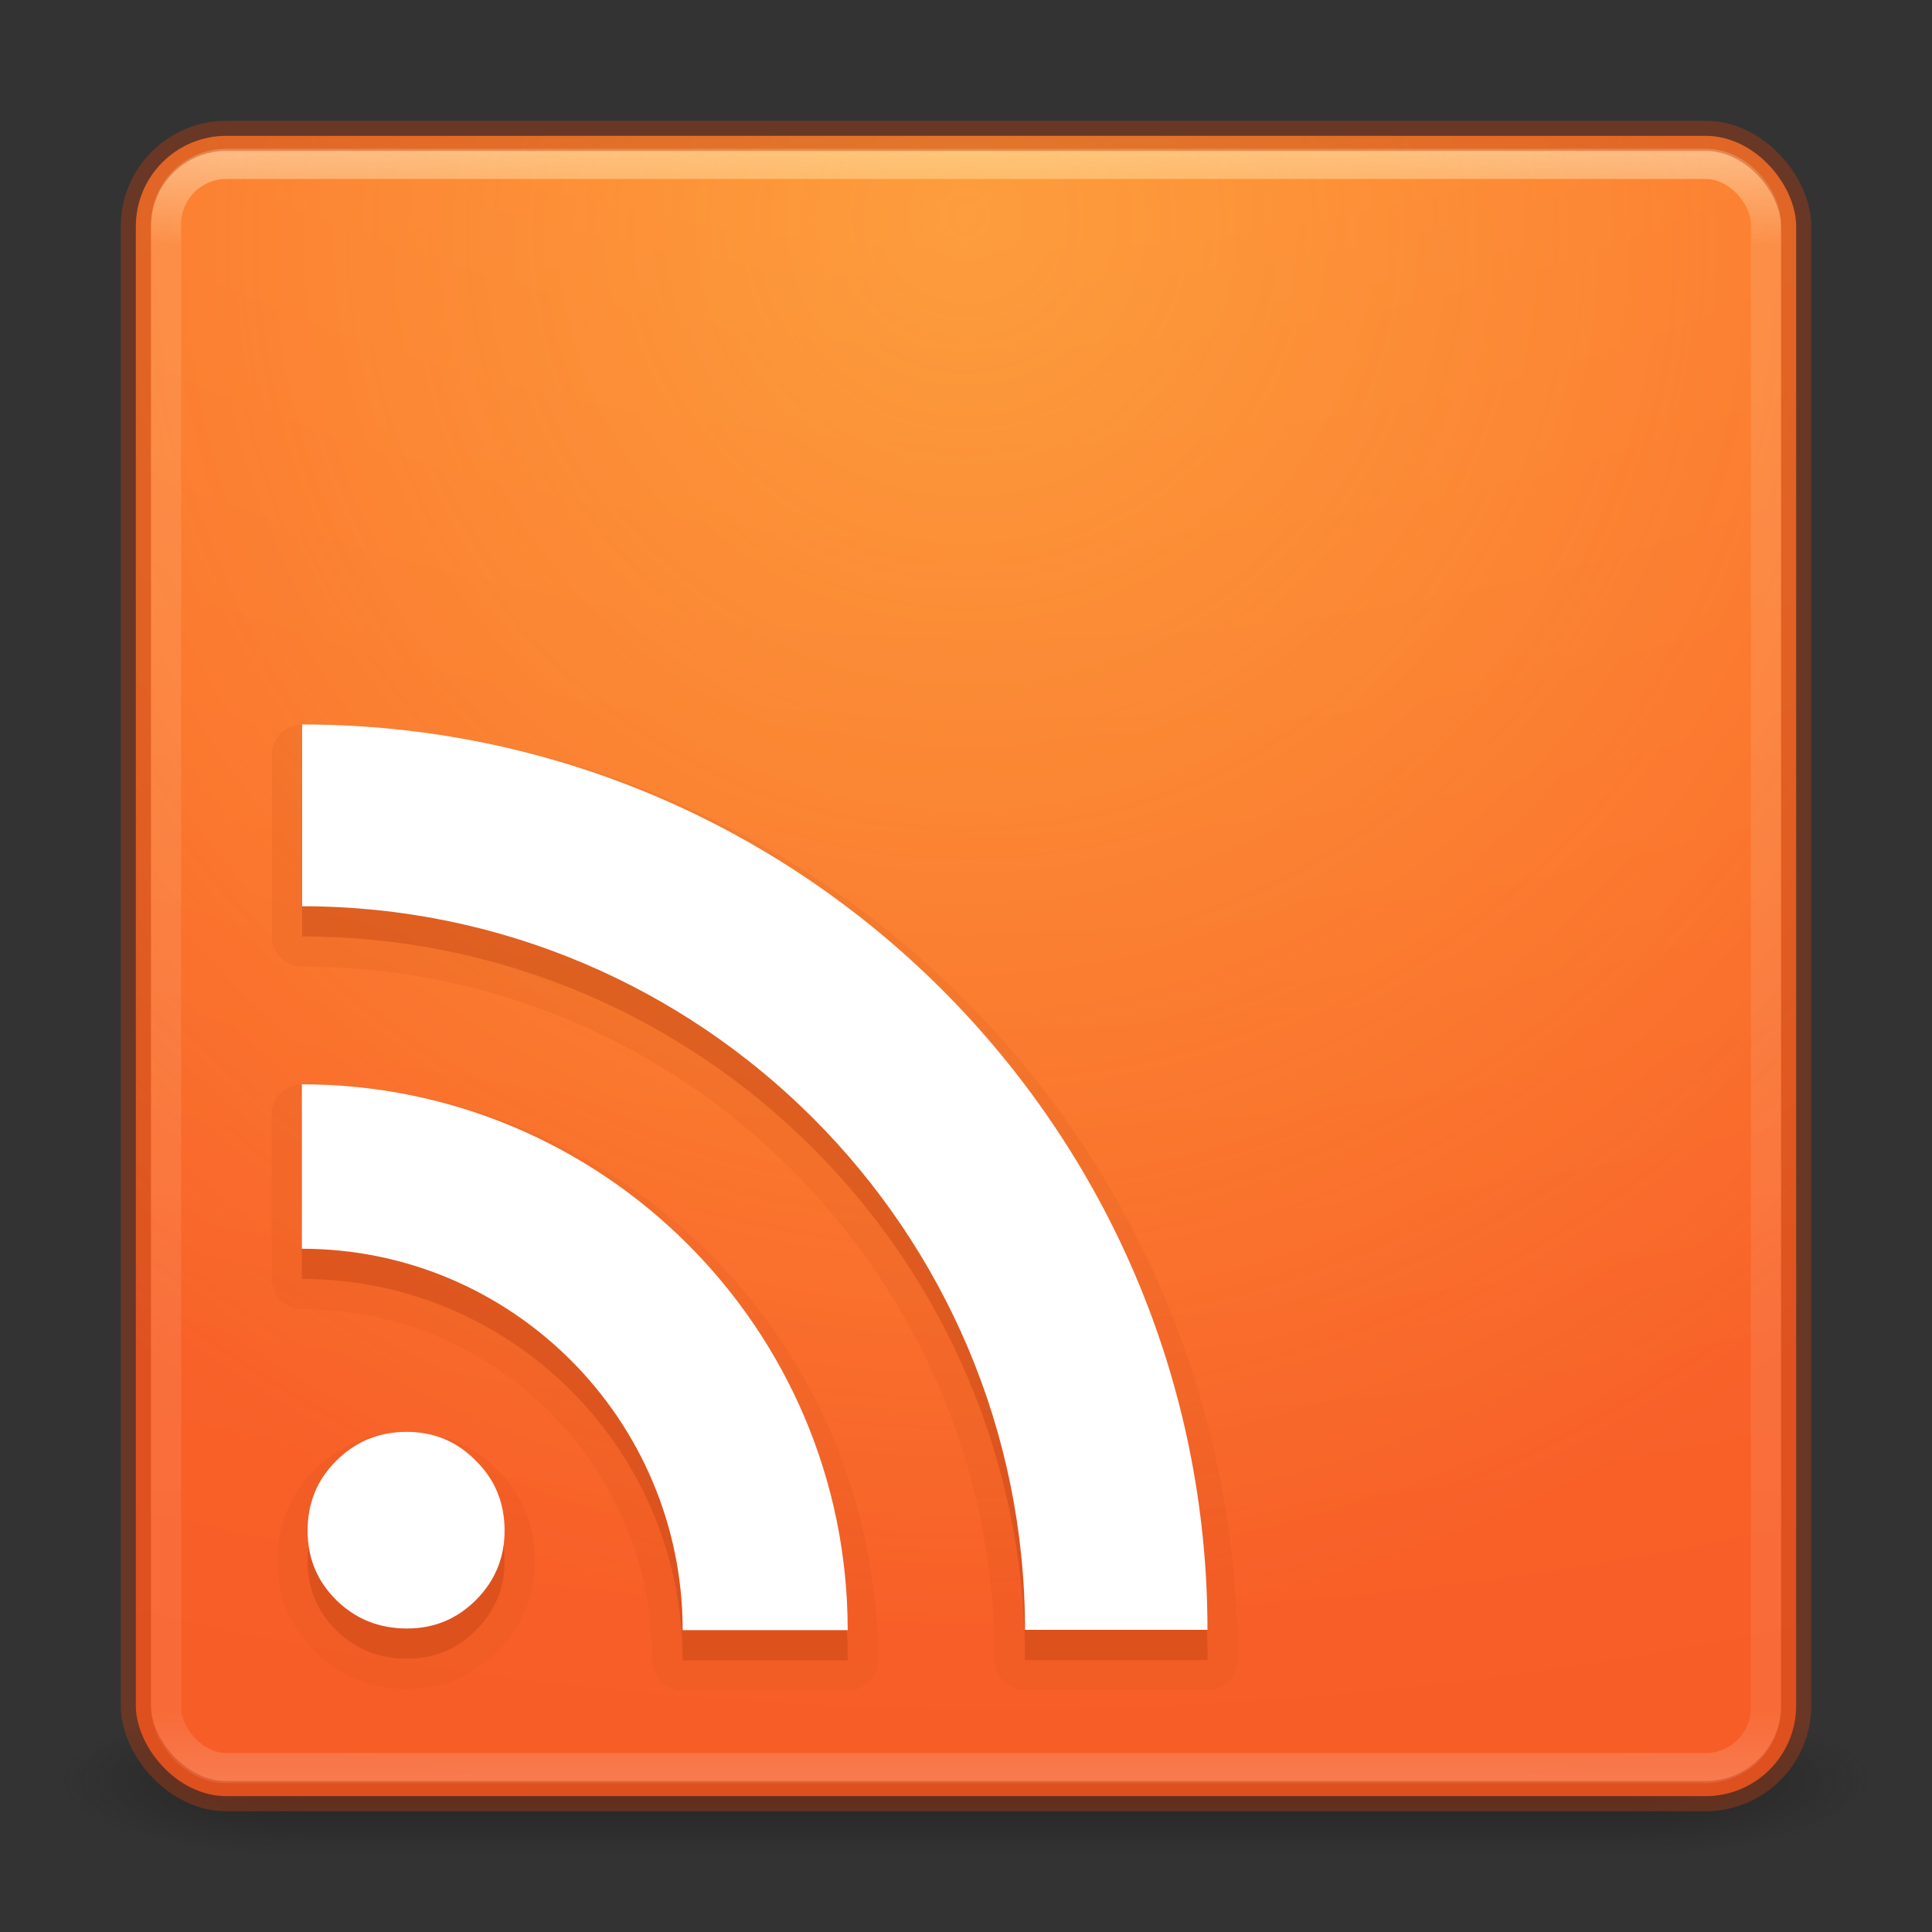 <?xml version="1.0" encoding="UTF-8" standalone="no"?>
<!-- Created with Inkscape (http://www.inkscape.org/) -->

<svg
   xmlns:dc="http://purl.org/dc/elements/1.1/"
   xmlns:cc="http://creativecommons.org/ns#"
   xmlns:rdf="http://www.w3.org/1999/02/22-rdf-syntax-ns#"
   xmlns:svg="http://www.w3.org/2000/svg"
   xmlns="http://www.w3.org/2000/svg"
   xmlns:xlink="http://www.w3.org/1999/xlink"
   xmlns:sodipodi="http://sodipodi.sourceforge.net/DTD/sodipodi-0.dtd"
   xmlns:inkscape="http://www.inkscape.org/namespaces/inkscape"
   version="1.1"
   width="64"
   height="64"
   id="svg6333"
   inkscape:version="0.48.5 r10040"
   sodipodi:docname="internet-news-reader.svg">
  <rect width="100%" height="100%" fill="#333333" stroke="none"/>
  <sodipodi:namedview
     pagecolor="#ffffff"
     bordercolor="#666666"
     borderopacity="1"
     objecttolerance="10"
     gridtolerance="10"
     guidetolerance="10"
     inkscape:pageopacity="0"
     inkscape:pageshadow="2"
     inkscape:window-width="1364"
     inkscape:window-height="708"
     id="namedview49"
     showgrid="false"
     inkscape:zoom="1"
     inkscape:cx="58.567643"
     inkscape:cy="47.396048"
     inkscape:window-x="0"
     inkscape:window-y="29"
     inkscape:window-maximized="1"
     inkscape:current-layer="svg6333">
    <inkscape:grid
       type="xygrid"
       id="grid3959" />
  </sodipodi:namedview>
  <defs
     id="defs6335">
    <linearGradient
       x1="167.983"
       y1="8.508"
       x2="167.983"
       y2="54.78"
       id="linearGradient5809"
       xlink:href="#linearGradient5803"
       gradientUnits="userSpaceOnUse"
       gradientTransform="translate(-130,1.759402e-6)" />
    <linearGradient
       id="linearGradient5803">
      <stop
         id="stop5805"
         style="stop-color:#fff5ef;stop-opacity:1"
         offset="0" />
      <stop
         id="stop5807"
         style="stop-color:#fef8dd;stop-opacity:1"
         offset="1" />
    </linearGradient>
    <linearGradient
       x1="27.096"
       y1="10.881"
       x2="27.096"
       y2="39.151"
       id="linearGradient5801"
       xlink:href="#linearGradient3895-9-0-3-5-2-0-4-9"
       gradientUnits="userSpaceOnUse"
       gradientTransform="matrix(1.41,0,0,1.41,0.391,-2.256)" />
    <linearGradient
       id="linearGradient3895-9-0-3-5-2-0-4-9">
      <stop
         id="stop3897-0-5-7-89-6-6-7-0"
         style="stop-color:#dc5639;stop-opacity:1"
         offset="0" />
      <stop
         id="stop3899-8-7-06-3-8-3-8-0"
         style="stop-color:#9d0f0f;stop-opacity:1"
         offset="1" />
    </linearGradient>
    <linearGradient
       x1="24"
       y1="5"
       x2="24"
       y2="43"
       id="linearGradient3381-5-4"
       xlink:href="#linearGradient3924-2-2-5-8"
       gradientUnits="userSpaceOnUse"
       gradientTransform="matrix(1.432,0,0,1.436,-2.378,-2.471)" />
    <linearGradient
       id="linearGradient3924-2-2-5-8">
      <stop
         id="stop3926-9-4-9-6"
         style="stop-color:#ffffff;stop-opacity:1"
         offset="0" />
      <stop
         id="stop3928-9-8-6-5"
         style="stop-color:#ffffff;stop-opacity:0.235"
         offset="0.063" />
      <stop
         id="stop3930-3-5-1-7"
         style="stop-color:#ffffff;stop-opacity:0.157"
         offset="0.951" />
      <stop
         id="stop3932-8-0-4-8"
         style="stop-color:#ffffff;stop-opacity:0.392"
         offset="1" />
    </linearGradient>
    <radialGradient
       cx="6.73"
       cy="9.957"
       r="12.672"
       fx="6.2"
       fy="9.957"
       id="radialGradient3402-7-1-6"
       xlink:href="#linearGradient2867-449-88-871-390-598-476-591-434-148-57-177-8-3-3-6-4-8-8-8"
       gradientUnits="userSpaceOnUse"
       gradientTransform="matrix(0,13.394,-16.444,0,196.902,-114.894)" />
    <linearGradient
       id="linearGradient2867-449-88-871-390-598-476-591-434-148-57-177-8-3-3-6-4-8-8-8">
      <stop
         id="stop3750-1-0-7-6-6-1-3-9"
         style="stop-color:#ffcd7d;stop-opacity:1"
         offset="0" />
      <stop
         id="stop3752-3-7-4-0-32-8-923-0"
         style="stop-color:#fc8f36;stop-opacity:1"
         offset="0.262" />
      <stop
         id="stop3754-1-8-5-2-7-6-7-1"
         style="stop-color:#e23a0e;stop-opacity:1"
         offset="0.705" />
      <stop
         id="stop3756-1-6-2-6-6-1-96-6"
         style="stop-color:#ac441f;stop-opacity:1"
         offset="1" />
    </linearGradient>
    <radialGradient
       cx="4.993"
       cy="43.5"
       r="2.5"
       fx="4.993"
       fy="43.5"
       id="radialGradient3337-2-2"
       xlink:href="#linearGradient3688-166-749-4-0-3-8"
       gradientUnits="userSpaceOnUse"
       gradientTransform="matrix(2.004,0,0,1.4,27.988,-17.4)" />
    <linearGradient
       id="linearGradient3688-166-749-4-0-3-8">
      <stop
         id="stop2883-4-0-1-8"
         style="stop-color:#181818;stop-opacity:1"
         offset="0" />
      <stop
         id="stop2885-9-2-9-6"
         style="stop-color:#181818;stop-opacity:0"
         offset="1" />
    </linearGradient>
    <radialGradient
       cx="4.993"
       cy="43.5"
       r="2.5"
       fx="4.993"
       fy="43.5"
       id="radialGradient3339-1-4"
       xlink:href="#linearGradient3688-464-309-9-2-4-2"
       gradientUnits="userSpaceOnUse"
       gradientTransform="matrix(2.004,0,0,1.4,-20.012,-104.4)" />
    <linearGradient
       id="linearGradient3688-464-309-9-2-4-2">
      <stop
         id="stop2889-7-9-6-9"
         style="stop-color:#181818;stop-opacity:1"
         offset="0" />
      <stop
         id="stop2891-6-6-1-7"
         style="stop-color:#181818;stop-opacity:0"
         offset="1" />
    </linearGradient>
    <linearGradient
       id="linearGradient3702-501-757-8-4-1-1">
      <stop
         id="stop2895-8-9-9-1"
         style="stop-color:#181818;stop-opacity:0"
         offset="0" />
      <stop
         id="stop2897-7-8-7-7"
         style="stop-color:#181818;stop-opacity:1"
         offset="0.5" />
      <stop
         id="stop2899-4-5-1-5"
         style="stop-color:#181818;stop-opacity:0"
         offset="1" />
    </linearGradient>
    <linearGradient
       x1="25.058"
       y1="47.028"
       x2="25.058"
       y2="39.999"
       id="linearGradient6394"
       xlink:href="#linearGradient3702-501-757-8-4-1-1"
       gradientUnits="userSpaceOnUse" />
    <linearGradient
       inkscape:collect="always"
       xlink:href="#linearGradient3924-2-2-5-8"
       id="linearGradient3034"
       gradientUnits="userSpaceOnUse"
       gradientTransform="matrix(1.432,0,0,1.436,-2.378,-2.471)"
       x1="24"
       y1="5"
       x2="24"
       y2="43" />
    <radialGradient
       inkscape:collect="always"
       xlink:href="#linearGradient4644-104-3-3-6-2-0"
       id="radialGradient3037"
       gradientUnits="userSpaceOnUse"
       gradientTransform="matrix(0,13.394,-16.444,0,196.902,-114.894)"
       cx="6.73"
       cy="9.957"
       fx="6.2"
       fy="9.957"
       r="12.672" />
    <linearGradient
       inkscape:collect="always"
       xlink:href="#linearGradient3702-501-757-8-4-1-1"
       id="linearGradient3050"
       gradientUnits="userSpaceOnUse"
       x1="25.058"
       y1="47.028"
       x2="25.058"
       y2="39.999"
       gradientTransform="matrix(1.579,0,0,0.714,-5.895,27.929)" />
    <radialGradient
       inkscape:collect="always"
       xlink:href="#linearGradient3688-464-309-9-2-4-2"
       id="radialGradient3053"
       gradientUnits="userSpaceOnUse"
       gradientTransform="matrix(3.164,0,0,1,-25.703,-102.5)"
       cx="4.993"
       cy="43.5"
       fx="4.993"
       fy="43.5"
       r="2.5" />
    <radialGradient
       inkscape:collect="always"
       xlink:href="#linearGradient3688-166-749-4-0-3-8"
       id="radialGradient3056"
       gradientUnits="userSpaceOnUse"
       gradientTransform="matrix(3.164,0,0,1,38.297,15.5)"
       cx="4.993"
       cy="43.5"
       fx="4.993"
       fy="43.5"
       r="2.5" />
    <linearGradient
       id="linearGradient3924-4-8">
      <stop
         id="stop3926-0-4"
         style="stop-color:#ffffff;stop-opacity:1"
         offset="0" />
      <stop
         id="stop3928-6-8"
         style="stop-color:#ffffff;stop-opacity:0.235"
         offset="0.063" />
      <stop
         id="stop3930-2-1"
         style="stop-color:#ffffff;stop-opacity:0.157"
         offset="0.951" />
      <stop
         id="stop3932-9-0"
         style="stop-color:#ffffff;stop-opacity:0.392"
         offset="1" />
    </linearGradient>
    <linearGradient
       id="linearGradient4067-0-2">
      <stop
         id="stop4069-2-9"
         style="stop-color:#ffe452;stop-opacity:1"
         offset="0" />
      <stop
         id="stop4071-8-9"
         style="stop-color:#ffeb41;stop-opacity:0"
         offset="1" />
    </linearGradient>
    <radialGradient
       inkscape:collect="always"
       xlink:href="#linearGradient4644-104-3-3-6-2-0"
       id="radialGradient3015"
       gradientUnits="userSpaceOnUse"
       gradientTransform="matrix(0,3.166,-3.887,0,46.977,-26.72)"
       cx="6.73"
       cy="9.957"
       fx="6.2"
       fy="9.957"
       r="12.672" />
    <linearGradient
       id="linearGradient4644-104-3-3-6-2-0">
      <stop
         id="stop5237-6-5-1-7-8"
         style="stop-color:#ff7a35;stop-opacity:1"
         offset="0" />
      <stop
         id="stop5239-4-6-4-8-5"
         style="stop-color:#f0431a;stop-opacity:1"
         offset="1" />
    </linearGradient>
    <radialGradient
       inkscape:collect="always"
       xlink:href="#linearGradient4067-0-2"
       id="radialGradient3877"
       gradientUnits="userSpaceOnUse"
       gradientTransform="matrix(3.1775929e-7,3.551,-3.551,3.177598e-7,69.965,-23.848)"
       cx="9.25"
       cy="10.691"
       fx="8.72"
       fy="10.691"
       r="12.672" />
  </defs>
  <rect
     width="7.895"
     height="5"
     x="54.105"
     y="56.5"
     id="rect2801-5-5-7-9"
     style="opacity:0.6;fill:url(#radialGradient3056);fill-opacity:1;stroke:none" />
  <rect
     width="7.895"
     height="5"
     x="-9.895"
     y="-61.5"
     transform="scale(-1,-1)"
     id="rect3696-3-0-3-7"
     style="opacity:0.6;fill:url(#radialGradient3053);fill-opacity:1;stroke:none" />
  <rect
     width="44.211"
     height="5"
     x="9.895"
     y="56.5"
     id="rect3700-5-6-8-4"
     style="opacity:0.6;fill:url(#linearGradient3050);fill-opacity:1;stroke:none" />
  <rect
     style="color:#000000;fill:url(#radialGradient3037);fill-opacity:1.0;fill-rule:nonzero;stroke:none;stroke-width:1;marker:none;visibility:visible;display:inline;overflow:visible;enable-background:accumulate"
     id="rect5505-21-3-8-5-2"
     y="4.5"
     x="4.5"
     ry="3"
     rx="3"
     height="55"
     width="55" />
  <rect
     style="opacity:0.5;fill:none;stroke:url(#linearGradient3034);stroke-width:1;stroke-linecap:round;stroke-linejoin:round;stroke-miterlimit:4;stroke-opacity:1;stroke-dasharray:none;stroke-dashoffset:0"
     id="rect6741-5-0-2-3"
     y="5.429"
     x="5.5"
     ry="2"
     rx="2"
     height="53.142"
     width="53" />
  <rect
     width="55"
     height="55"
     rx="3"
     ry="3"
     x="4.5"
     y="4.5"
     id="rect3875"
     style="color:#000000;fill:url(#radialGradient3877);fill-opacity:1;fill-rule:nonzero;stroke:none;stroke-width:1;marker:none;visibility:visible;display:inline;overflow:visible;enable-background:accumulate;opacity:0.4" />
  <rect
     style="opacity:0.4;color:#000000;fill:none;stroke:#ba3d12;stroke-width:1;stroke-linecap:round;stroke-linejoin:round;stroke-miterlimit:4;stroke-opacity:1;stroke-dasharray:none;stroke-dashoffset:0;marker:none;visibility:visible;display:inline;overflow:visible;enable-background:accumulate"
     id="rect5505-21-3-8-9-1-1"
     y="4.5"
     x="4.5"
     ry="3"
     rx="3"
     height="55"
     width="55" />
  <path
     d="m 10.19,51.706 c 0,-0.921 0.318,-1.694 0.954,-2.319 0.636,-0.637 1.414,-0.955 2.334,-0.955 0.897,2.5e-5 1.658,0.318 2.283,0.955 0.636,0.625 0.954,1.398 0.954,2.319 0,0.898 -0.318,1.666 -0.954,2.302 -0.625,0.625 -1.386,0.938 -2.283,0.938 -0.92,1.9e-5 -1.698,-0.313 -2.334,-0.938 C 10.508,53.383 10.19,52.616 10.19,51.706 M 10,36.919 l 0,5.447 c 6.961,0 12.614,5.662 12.614,12.634 l 5.467,0 C 28.081,45.014 19.971,36.919 10,36.919 z m 0.009,-11.919 0,6.021 c 13.216,0 23.946,10.741 23.946,23.969 l 6.044,0 c 4.4e-5,-16.559 -13.447,-29.991 -29.991,-29.991 z"
     id="path3890"
     style="font-size:13.59px;font-style:normal;font-variant:normal;font-weight:bold;font-stretch:normal;text-align:start;line-height:125%;writing-mode:lr-tb;text-anchor:start;fill:#ba3d12;fill-opacity:1;stroke:none;font-family:Bitstream Vera Serif;opacity:0.3"
     inkscape:connector-curvature="0" />
  <path
     inkscape:connector-curvature="0"
     style="font-size:13.59px;font-style:normal;font-variant:normal;font-weight:bold;font-stretch:normal;text-align:start;line-height:125%;writing-mode:lr-tb;text-anchor:start;fill:#ba3d12;fill-opacity:1;stroke:#ba3d12;font-family:Bitstream Vera Serif;opacity:0.1;stroke-opacity:1;stroke-width:2;stroke-miterlimit:4;stroke-dasharray:none;stroke-linejoin:round"
     id="path3892"
     d="m 10.19,51.706 c 0,-0.921 0.318,-1.694 0.954,-2.319 0.636,-0.637 1.414,-0.955 2.334,-0.955 0.897,2.5e-5 1.658,0.318 2.283,0.955 0.636,0.625 0.954,1.398 0.954,2.319 0,0.898 -0.318,1.666 -0.954,2.302 -0.625,0.625 -1.386,0.938 -2.283,0.938 -0.92,1.9e-5 -1.698,-0.313 -2.334,-0.938 C 10.508,53.383 10.19,52.616 10.19,51.706 M 10,36.919 l 0,5.447 c 6.961,0 12.614,5.662 12.614,12.634 l 5.467,0 C 28.081,45.014 19.971,36.919 10,36.919 z m 0.009,-11.919 0,6.021 c 13.216,0 23.946,10.741 23.946,23.969 l 6.044,0 c 4.4e-5,-16.559 -13.447,-29.991 -29.991,-29.991 z" />
  <path
     inkscape:connector-curvature="0"
     style="font-size:13.59px;font-style:normal;font-variant:normal;font-weight:bold;font-stretch:normal;text-align:start;line-height:125%;writing-mode:lr-tb;text-anchor:start;fill:#ffffff;fill-opacity:1;stroke:none;font-family:Bitstream Vera Serif"
     id="path4311"
     d="m 10.19,50.706 c 0,-0.921 0.318,-1.694 0.954,-2.319 0.636,-0.637 1.414,-0.955 2.334,-0.955 0.897,2.5e-5 1.658,0.318 2.283,0.955 0.636,0.625 0.954,1.398 0.954,2.319 0,0.898 -0.318,1.666 -0.954,2.302 -0.625,0.625 -1.386,0.938 -2.283,0.938 -0.92,1.9e-5 -1.698,-0.313 -2.334,-0.938 C 10.508,52.383 10.19,51.616 10.19,50.706 M 10,35.919 l 0,5.447 c 6.961,0 12.614,5.662 12.614,12.634 l 5.467,0 C 28.081,44.014 19.971,35.919 10,35.919 z m 0.009,-11.919 0,6.021 c 13.216,0 23.946,10.741 23.946,23.969 l 6.044,0 c 4.4e-5,-16.559 -13.447,-29.991 -29.991,-29.991 z" />
</svg>
